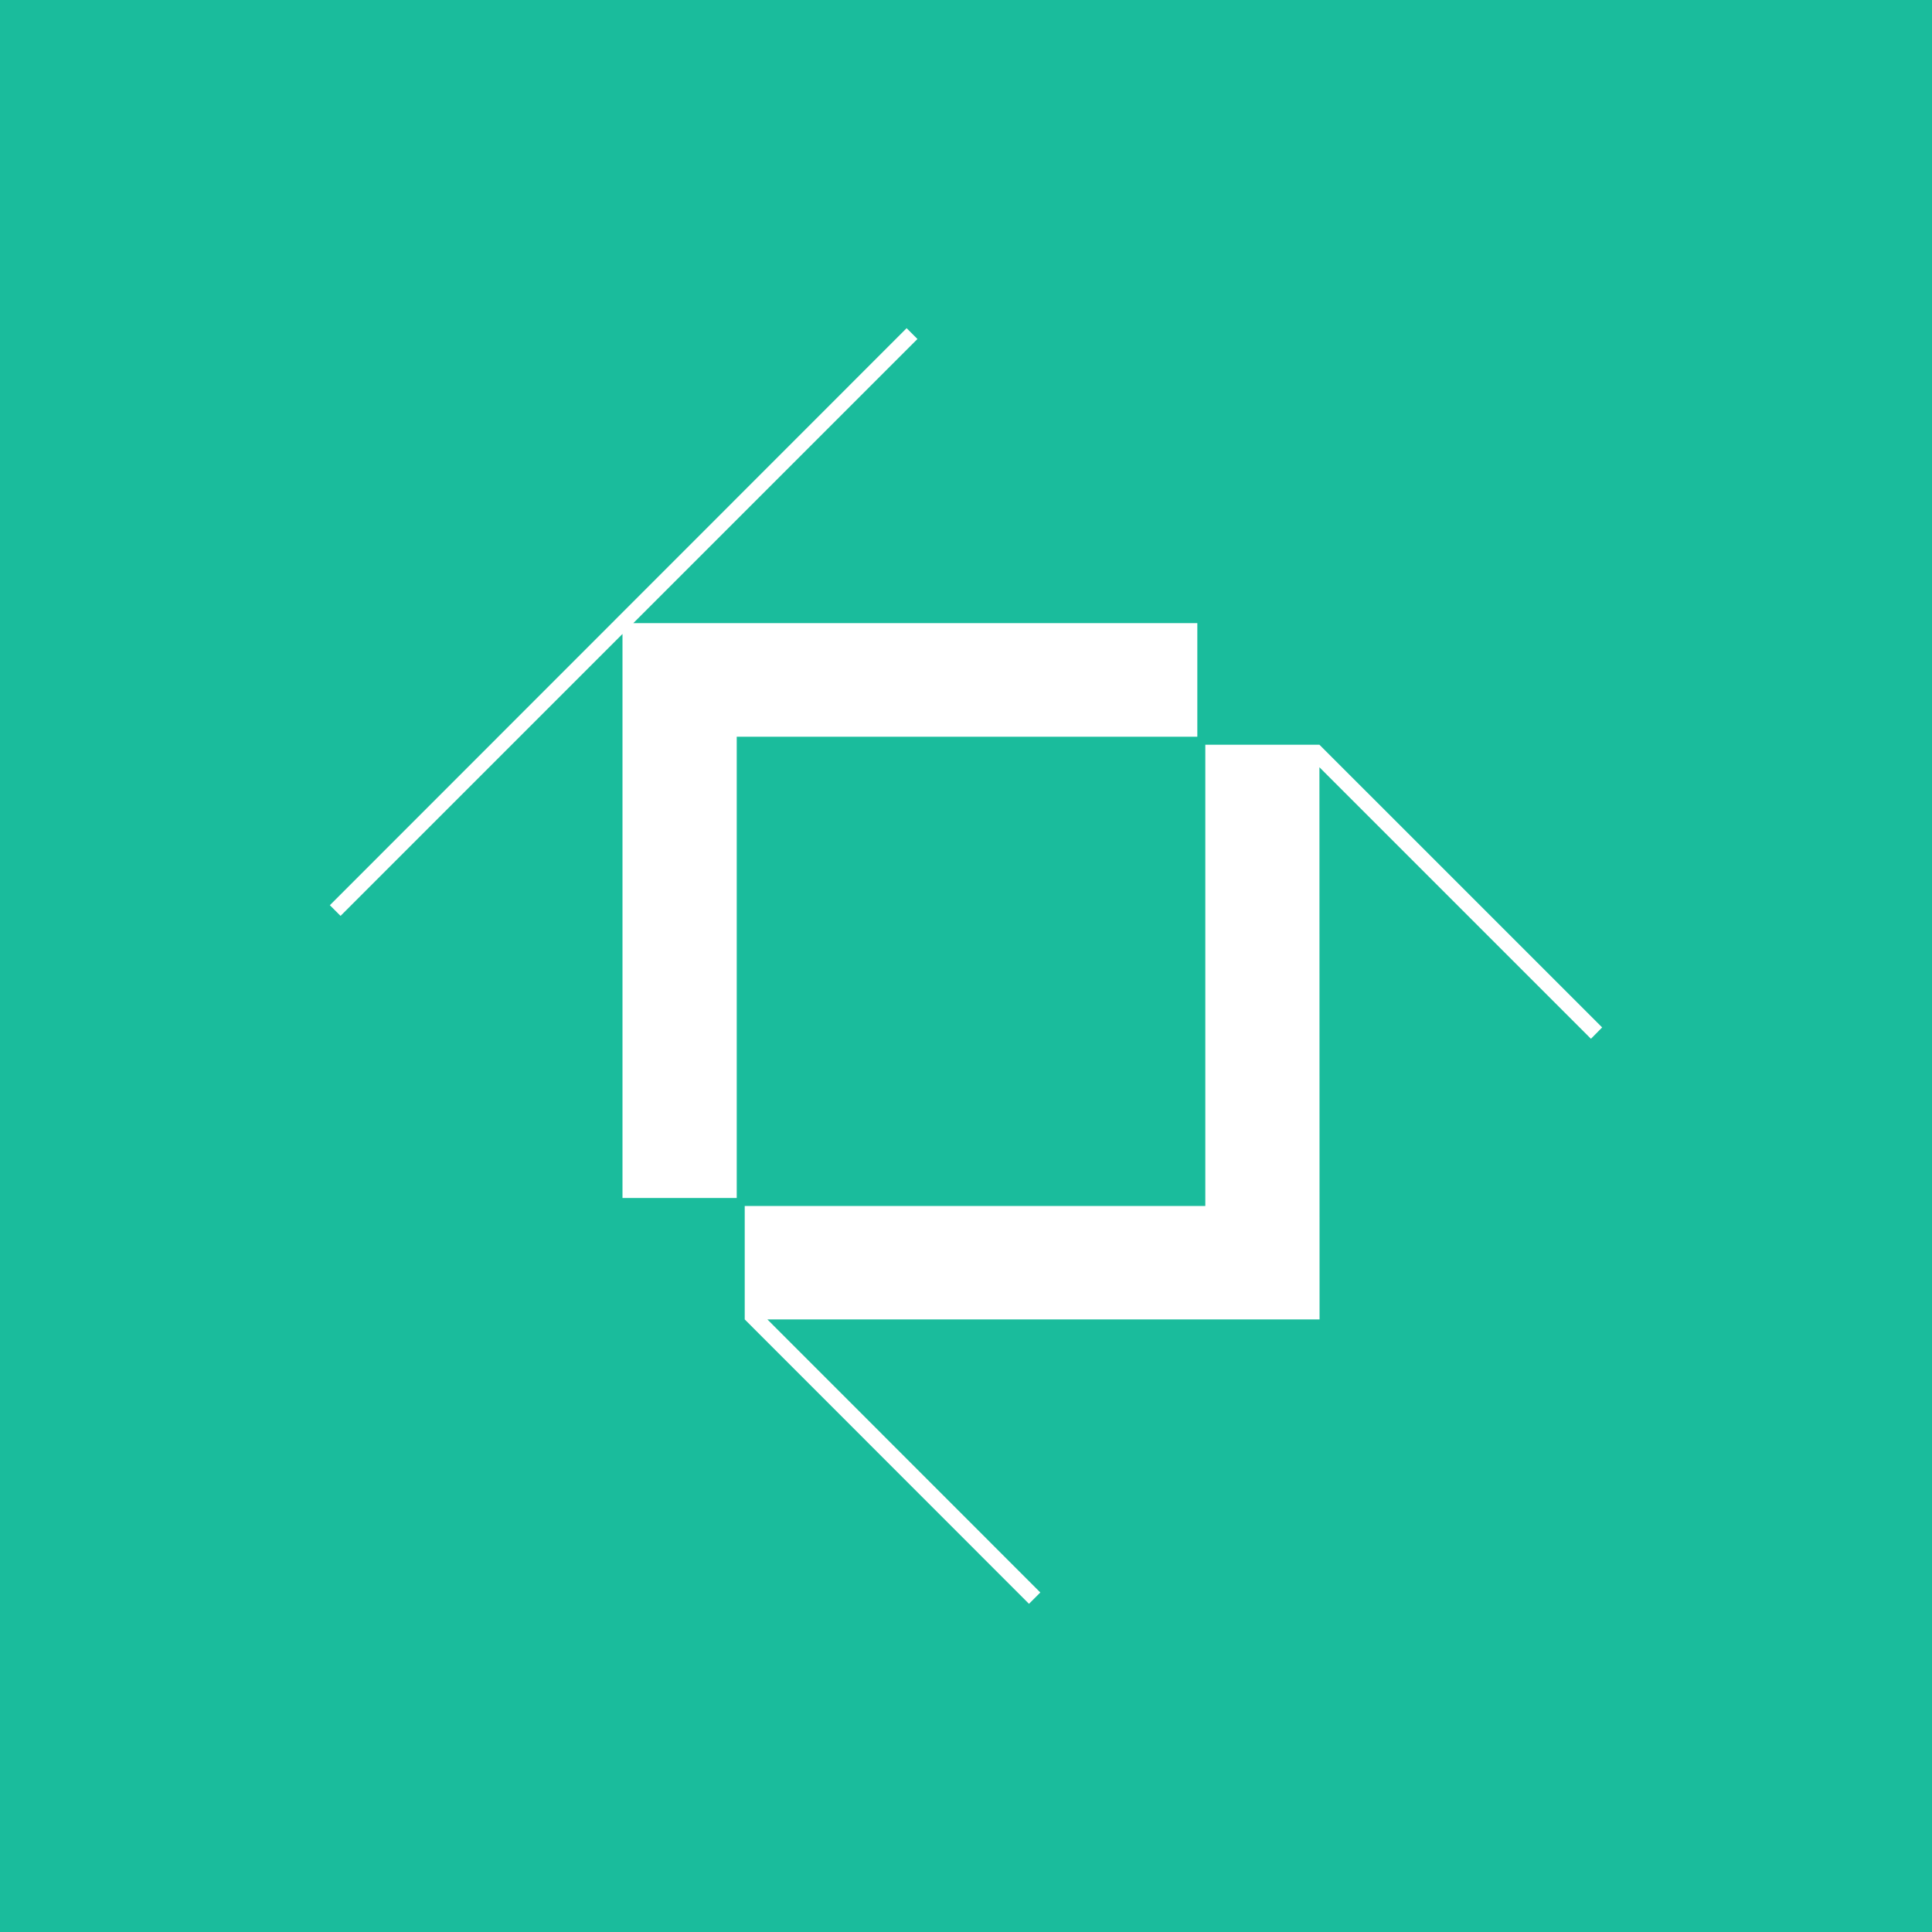 <svg id="Layer_1" data-name="Layer 1" xmlns="http://www.w3.org/2000/svg" viewBox="0 0 150 150">
    <defs>
        <style>.cls-1{fill:#1abc9c;}.cls-2{fill:#fff;}</style>
    </defs>
    <title>Logo</title><rect class="cls-1" width="150" height="150"/>
    <polygon class="cls-2" points="124.39 79.77 102.44 57.82 93.58 57.82 93.58 93.63 57.82 93.63 57.82 102.44 79.89 124.52 80.77 123.64 59.58 102.44 102.45 102.44 102.44 59.57 123.52 80.65 124.39 79.77"/>
    <polygon class="cls-2" points="49.17 48.38 71.23 26.32 70.39 25.48 25.61 70.28 26.44 71.11 48.33 49.22 48.33 93.01 57.2 93.01 57.2 57.2 92.96 57.2 92.96 48.38 49.17 48.38"/>
</svg>